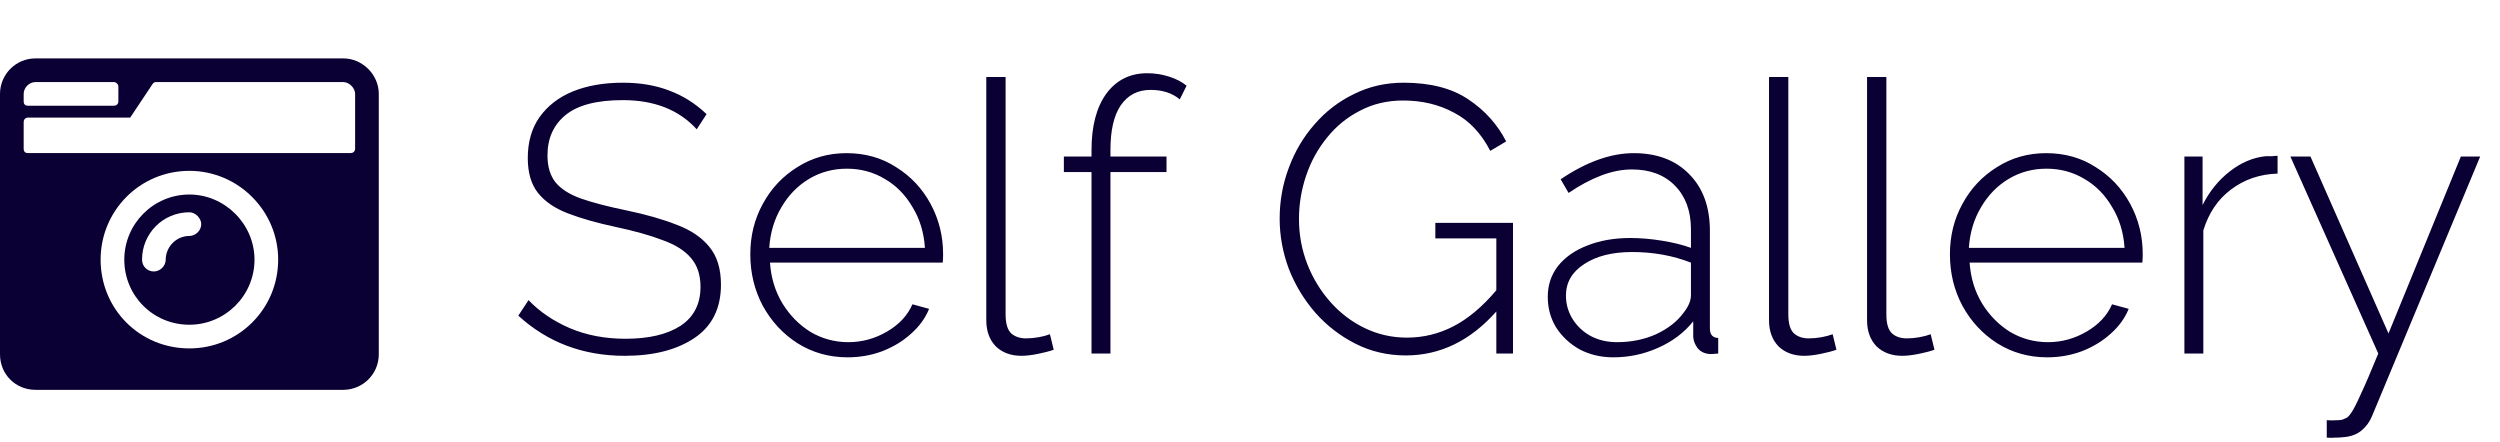 <svg width="198" height="35" viewBox="0 0 198 35" fill="none" xmlns="http://www.w3.org/2000/svg" >
<path d="M55.18 10.24C53.78 8.7 51.83 7.93 49.33 7.93C47.25 7.93 45.73 8.33 44.77 9.13C43.83 9.91 43.36 10.97 43.36 12.31C43.36 13.21 43.58 13.93 44.02 14.47C44.46 14.99 45.13 15.41 46.03 15.73C46.95 16.05 48.14 16.36 49.6 16.66C51.14 16.98 52.47 17.36 53.59 17.8C54.71 18.22 55.57 18.8 56.17 19.54C56.79 20.28 57.1 21.28 57.1 22.54C57.1 24.42 56.4 25.83 55 26.77C53.6 27.71 51.76 28.18 49.48 28.18C46.18 28.18 43.37 27.12 41.05 25L41.86 23.77C42.74 24.69 43.83 25.43 45.13 25.99C46.45 26.55 47.92 26.83 49.54 26.83C51.38 26.83 52.83 26.49 53.89 25.81C54.95 25.11 55.48 24.08 55.48 22.72C55.48 21.78 55.23 21.02 54.73 20.44C54.25 19.86 53.51 19.39 52.51 19.03C51.53 18.65 50.29 18.3 48.79 17.98C47.29 17.66 46.02 17.3 44.98 16.9C43.94 16.5 43.15 15.96 42.61 15.28C42.07 14.6 41.8 13.68 41.8 12.52C41.8 11.24 42.11 10.16 42.73 9.28C43.37 8.38 44.25 7.7 45.37 7.24C46.51 6.78 47.83 6.55 49.33 6.55C50.71 6.55 51.94 6.76 53.02 7.18C54.1 7.58 55.08 8.2 55.96 9.04L55.18 10.24ZM67.134 28.3C65.674 28.3 64.354 27.93 63.174 27.19C62.014 26.45 61.094 25.46 60.414 24.22C59.754 22.98 59.424 21.62 59.424 20.14C59.424 18.68 59.754 17.35 60.414 16.15C61.074 14.93 61.984 13.96 63.144 13.24C64.304 12.5 65.604 12.13 67.044 12.13C68.524 12.13 69.834 12.5 70.974 13.24C72.134 13.96 73.044 14.93 73.704 16.15C74.364 17.37 74.694 18.7 74.694 20.14C74.694 20.38 74.684 20.6 74.664 20.8H60.984C61.064 22 61.394 23.08 61.974 24.04C62.554 24.98 63.294 25.73 64.194 26.29C65.114 26.83 66.114 27.1 67.194 27.1C68.274 27.1 69.294 26.82 70.254 26.26C71.214 25.7 71.884 24.98 72.264 24.1L73.584 24.46C73.284 25.2 72.804 25.86 72.144 26.44C71.504 27.02 70.744 27.48 69.864 27.82C69.004 28.14 68.094 28.3 67.134 28.3ZM60.924 19.63H73.254C73.174 18.41 72.844 17.33 72.264 16.39C71.704 15.43 70.974 14.69 70.074 14.17C69.174 13.63 68.174 13.36 67.074 13.36C65.974 13.36 64.974 13.63 64.074 14.17C63.174 14.71 62.444 15.46 61.884 16.42C61.324 17.36 61.004 18.43 60.924 19.63ZM78.114 6.1H79.644V24.91C79.644 25.63 79.794 26.13 80.094 26.41C80.394 26.67 80.784 26.8 81.264 26.8C81.584 26.8 81.914 26.77 82.254 26.71C82.594 26.65 82.894 26.57 83.154 26.47L83.454 27.7C83.114 27.82 82.694 27.93 82.194 28.03C81.694 28.13 81.264 28.18 80.904 28.18C80.064 28.18 79.384 27.93 78.864 27.43C78.364 26.91 78.114 26.22 78.114 25.36V6.1ZM86.448 28V13.63H84.258V12.4H86.448V11.89C86.448 9.99 86.838 8.5 87.618 7.42C88.418 6.34 89.498 5.8 90.858 5.8C91.458 5.8 92.038 5.89 92.598 6.07C93.158 6.25 93.618 6.49 93.978 6.79L93.438 7.87C92.838 7.37 92.068 7.12 91.128 7.12C90.108 7.12 89.318 7.53 88.758 8.35C88.218 9.15 87.948 10.32 87.948 11.86V12.4H92.388V13.63H87.948V28H86.448ZM111.339 28.15C109.899 28.15 108.569 27.84 107.349 27.22C106.129 26.6 105.069 25.78 104.169 24.76C103.269 23.72 102.569 22.56 102.069 21.28C101.589 19.98 101.349 18.66 101.349 17.32C101.349 15.92 101.589 14.58 102.069 13.3C102.549 12 103.229 10.85 104.109 9.85C104.989 8.83 106.029 8.03 107.229 7.45C108.429 6.85 109.739 6.55 111.159 6.55C113.279 6.55 114.989 6.99 116.289 7.87C117.589 8.73 118.589 9.84 119.289 11.2L118.029 11.95C117.309 10.55 116.349 9.54 115.149 8.92C113.969 8.28 112.629 7.96 111.129 7.96C109.869 7.96 108.729 8.23 107.709 8.77C106.689 9.29 105.819 10 105.099 10.9C104.379 11.78 103.829 12.78 103.449 13.9C103.069 15.02 102.879 16.17 102.879 17.35C102.879 18.59 103.099 19.78 103.539 20.92C103.979 22.04 104.589 23.04 105.369 23.92C106.149 24.8 107.059 25.49 108.099 25.99C109.139 26.49 110.249 26.74 111.429 26.74C112.729 26.74 113.959 26.44 115.119 25.84C116.279 25.24 117.409 24.29 118.509 22.99V18.88H113.679V17.65H119.829V28H118.509V24.67C116.449 26.99 114.059 28.15 111.339 28.15ZM122.583 23.5C122.583 22.58 122.853 21.77 123.393 21.07C123.953 20.37 124.723 19.83 125.703 19.45C126.703 19.05 127.843 18.85 129.123 18.85C129.923 18.85 130.753 18.92 131.613 19.06C132.493 19.2 133.263 19.39 133.923 19.63V18.16C133.923 16.72 133.503 15.57 132.663 14.71C131.823 13.85 130.683 13.42 129.243 13.42C128.463 13.42 127.653 13.58 126.813 13.9C125.973 14.22 125.113 14.68 124.233 15.28L123.603 14.2C125.643 12.82 127.573 12.13 129.393 12.13C131.233 12.13 132.693 12.68 133.773 13.78C134.873 14.88 135.423 16.38 135.423 18.28V26.02C135.423 26.5 135.643 26.75 136.083 26.77V28C135.703 28.04 135.453 28.05 135.333 28.03C134.953 27.99 134.653 27.83 134.433 27.55C134.233 27.27 134.123 26.98 134.103 26.68V25.45C133.383 26.35 132.453 27.05 131.313 27.55C130.193 28.05 129.013 28.3 127.773 28.3C126.793 28.3 125.903 28.09 125.103 27.67C124.323 27.23 123.703 26.65 123.243 25.93C122.803 25.21 122.583 24.4 122.583 23.5ZM133.323 24.79C133.723 24.29 133.923 23.82 133.923 23.38V20.8C132.483 20.24 130.933 19.96 129.273 19.96C127.693 19.96 126.423 20.28 125.463 20.92C124.503 21.54 124.023 22.37 124.023 23.41C124.023 24.07 124.193 24.68 124.533 25.24C124.873 25.8 125.343 26.25 125.943 26.59C126.563 26.93 127.273 27.1 128.073 27.1C129.193 27.1 130.223 26.89 131.163 26.47C132.103 26.03 132.823 25.47 133.323 24.79ZM140.106 6.1H141.636V24.91C141.636 25.63 141.786 26.13 142.086 26.41C142.386 26.67 142.776 26.8 143.256 26.8C143.576 26.8 143.906 26.77 144.246 26.71C144.586 26.65 144.886 26.57 145.146 26.47L145.446 27.7C145.106 27.82 144.686 27.93 144.186 28.03C143.686 28.13 143.256 28.18 142.896 28.18C142.056 28.18 141.376 27.93 140.856 27.43C140.356 26.91 140.106 26.22 140.106 25.36V6.1ZM147.87 6.1H149.4V24.91C149.4 25.63 149.55 26.13 149.85 26.41C150.15 26.67 150.54 26.8 151.02 26.8C151.34 26.8 151.67 26.77 152.01 26.71C152.35 26.65 152.65 26.57 152.91 26.47L153.21 27.7C152.87 27.82 152.45 27.93 151.95 28.03C151.45 28.13 151.02 28.18 150.66 28.18C149.82 28.18 149.14 27.93 148.62 27.43C148.12 26.91 147.87 26.22 147.87 25.36V6.1ZM162.144 28.3C160.684 28.3 159.364 27.93 158.184 27.19C157.024 26.45 156.104 25.46 155.424 24.22C154.764 22.98 154.434 21.62 154.434 20.14C154.434 18.68 154.764 17.35 155.424 16.15C156.084 14.93 156.994 13.96 158.154 13.24C159.314 12.5 160.614 12.13 162.054 12.13C163.534 12.13 164.844 12.5 165.984 13.24C167.144 13.96 168.054 14.93 168.714 16.15C169.374 17.37 169.704 18.7 169.704 20.14C169.704 20.38 169.694 20.6 169.674 20.8H155.994C156.074 22 156.404 23.08 156.984 24.04C157.564 24.98 158.304 25.73 159.204 26.29C160.124 26.83 161.124 27.1 162.204 27.1C163.284 27.1 164.304 26.82 165.264 26.26C166.224 25.7 166.894 24.98 167.274 24.1L168.594 24.46C168.294 25.2 167.814 25.86 167.154 26.44C166.514 27.02 165.754 27.48 164.874 27.82C164.014 28.14 163.104 28.3 162.144 28.3ZM155.934 19.63H168.264C168.184 18.41 167.854 17.33 167.274 16.39C166.714 15.43 165.984 14.69 165.084 14.17C164.184 13.63 163.184 13.36 162.084 13.36C160.984 13.36 159.984 13.63 159.084 14.17C158.184 14.71 157.454 15.46 156.894 16.42C156.334 17.36 156.014 18.43 155.934 19.63ZM180.384 13.75C178.984 13.79 177.754 14.21 176.694 15.01C175.654 15.79 174.924 16.87 174.504 18.25V28H173.004V12.4H174.444V16.24C174.984 15.16 175.704 14.27 176.604 13.57C177.504 12.87 178.454 12.47 179.454 12.37C179.654 12.37 179.824 12.37 179.964 12.37C180.124 12.35 180.264 12.34 180.384 12.34V13.75ZM184.279 33.28C184.599 33.3 184.879 33.3 185.119 33.28C185.379 33.28 185.569 33.24 185.689 33.16C185.869 33.12 186.049 32.96 186.229 32.68C186.409 32.42 186.659 31.93 186.979 31.21C187.319 30.49 187.779 29.42 188.359 28L181.399 12.4H182.989L189.169 26.41L194.899 12.4H196.429L187.879 32.92C187.699 33.38 187.419 33.77 187.039 34.09C186.659 34.41 186.159 34.59 185.539 34.63C185.359 34.65 185.159 34.66 184.939 34.66C184.739 34.68 184.519 34.68 184.279 34.66V33.28Z" fill="#0B0033"/>
<path d="M2.812 4.625C1.23 4.625 0 5.914 0 7.438V28.062C0 29.645 1.23 30.875 2.812 30.875H27.188C28.711 30.875 30 29.645 30 28.062V7.438C30 5.914 28.711 4.625 27.188 4.625H2.812ZM2.812 6.5H9.023C9.199 6.5 9.375 6.676 9.375 6.852V8.023C9.375 8.258 9.199 8.375 9.023 8.375H2.227C1.992 8.375 1.875 8.258 1.875 8.023V7.438C1.875 6.969 2.285 6.5 2.812 6.5ZM27.773 12.125H2.227C1.992 12.125 1.875 12.008 1.875 11.773V9.664C1.875 9.488 1.992 9.312 2.227 9.312H10.312L12.07 6.676C12.129 6.559 12.246 6.5 12.363 6.5H27.188C27.656 6.5 28.125 6.969 28.125 7.438V11.773C28.125 12.008 27.949 12.125 27.773 12.125ZM15 27.594C11.074 27.594 7.969 24.488 7.969 20.562C7.969 16.695 11.074 13.531 15 13.531C18.867 13.531 22.031 16.695 22.031 20.562C22.031 24.488 18.867 27.594 15 27.594ZM15 15.406C12.129 15.406 9.844 17.75 9.844 20.562C9.844 23.434 12.129 25.719 15 25.719C17.812 25.719 20.156 23.434 20.156 20.562C20.156 17.75 17.812 15.406 15 15.406ZM12.188 21.5C11.66 21.5 11.25 21.09 11.25 20.562C11.25 18.512 12.891 16.812 15 16.812C15.469 16.812 15.938 17.281 15.938 17.75C15.938 18.277 15.469 18.688 15 18.688C13.945 18.688 13.125 19.566 13.125 20.562C13.125 21.09 12.656 21.5 12.188 21.5Z" fill="#0B0033"/>
</svg>